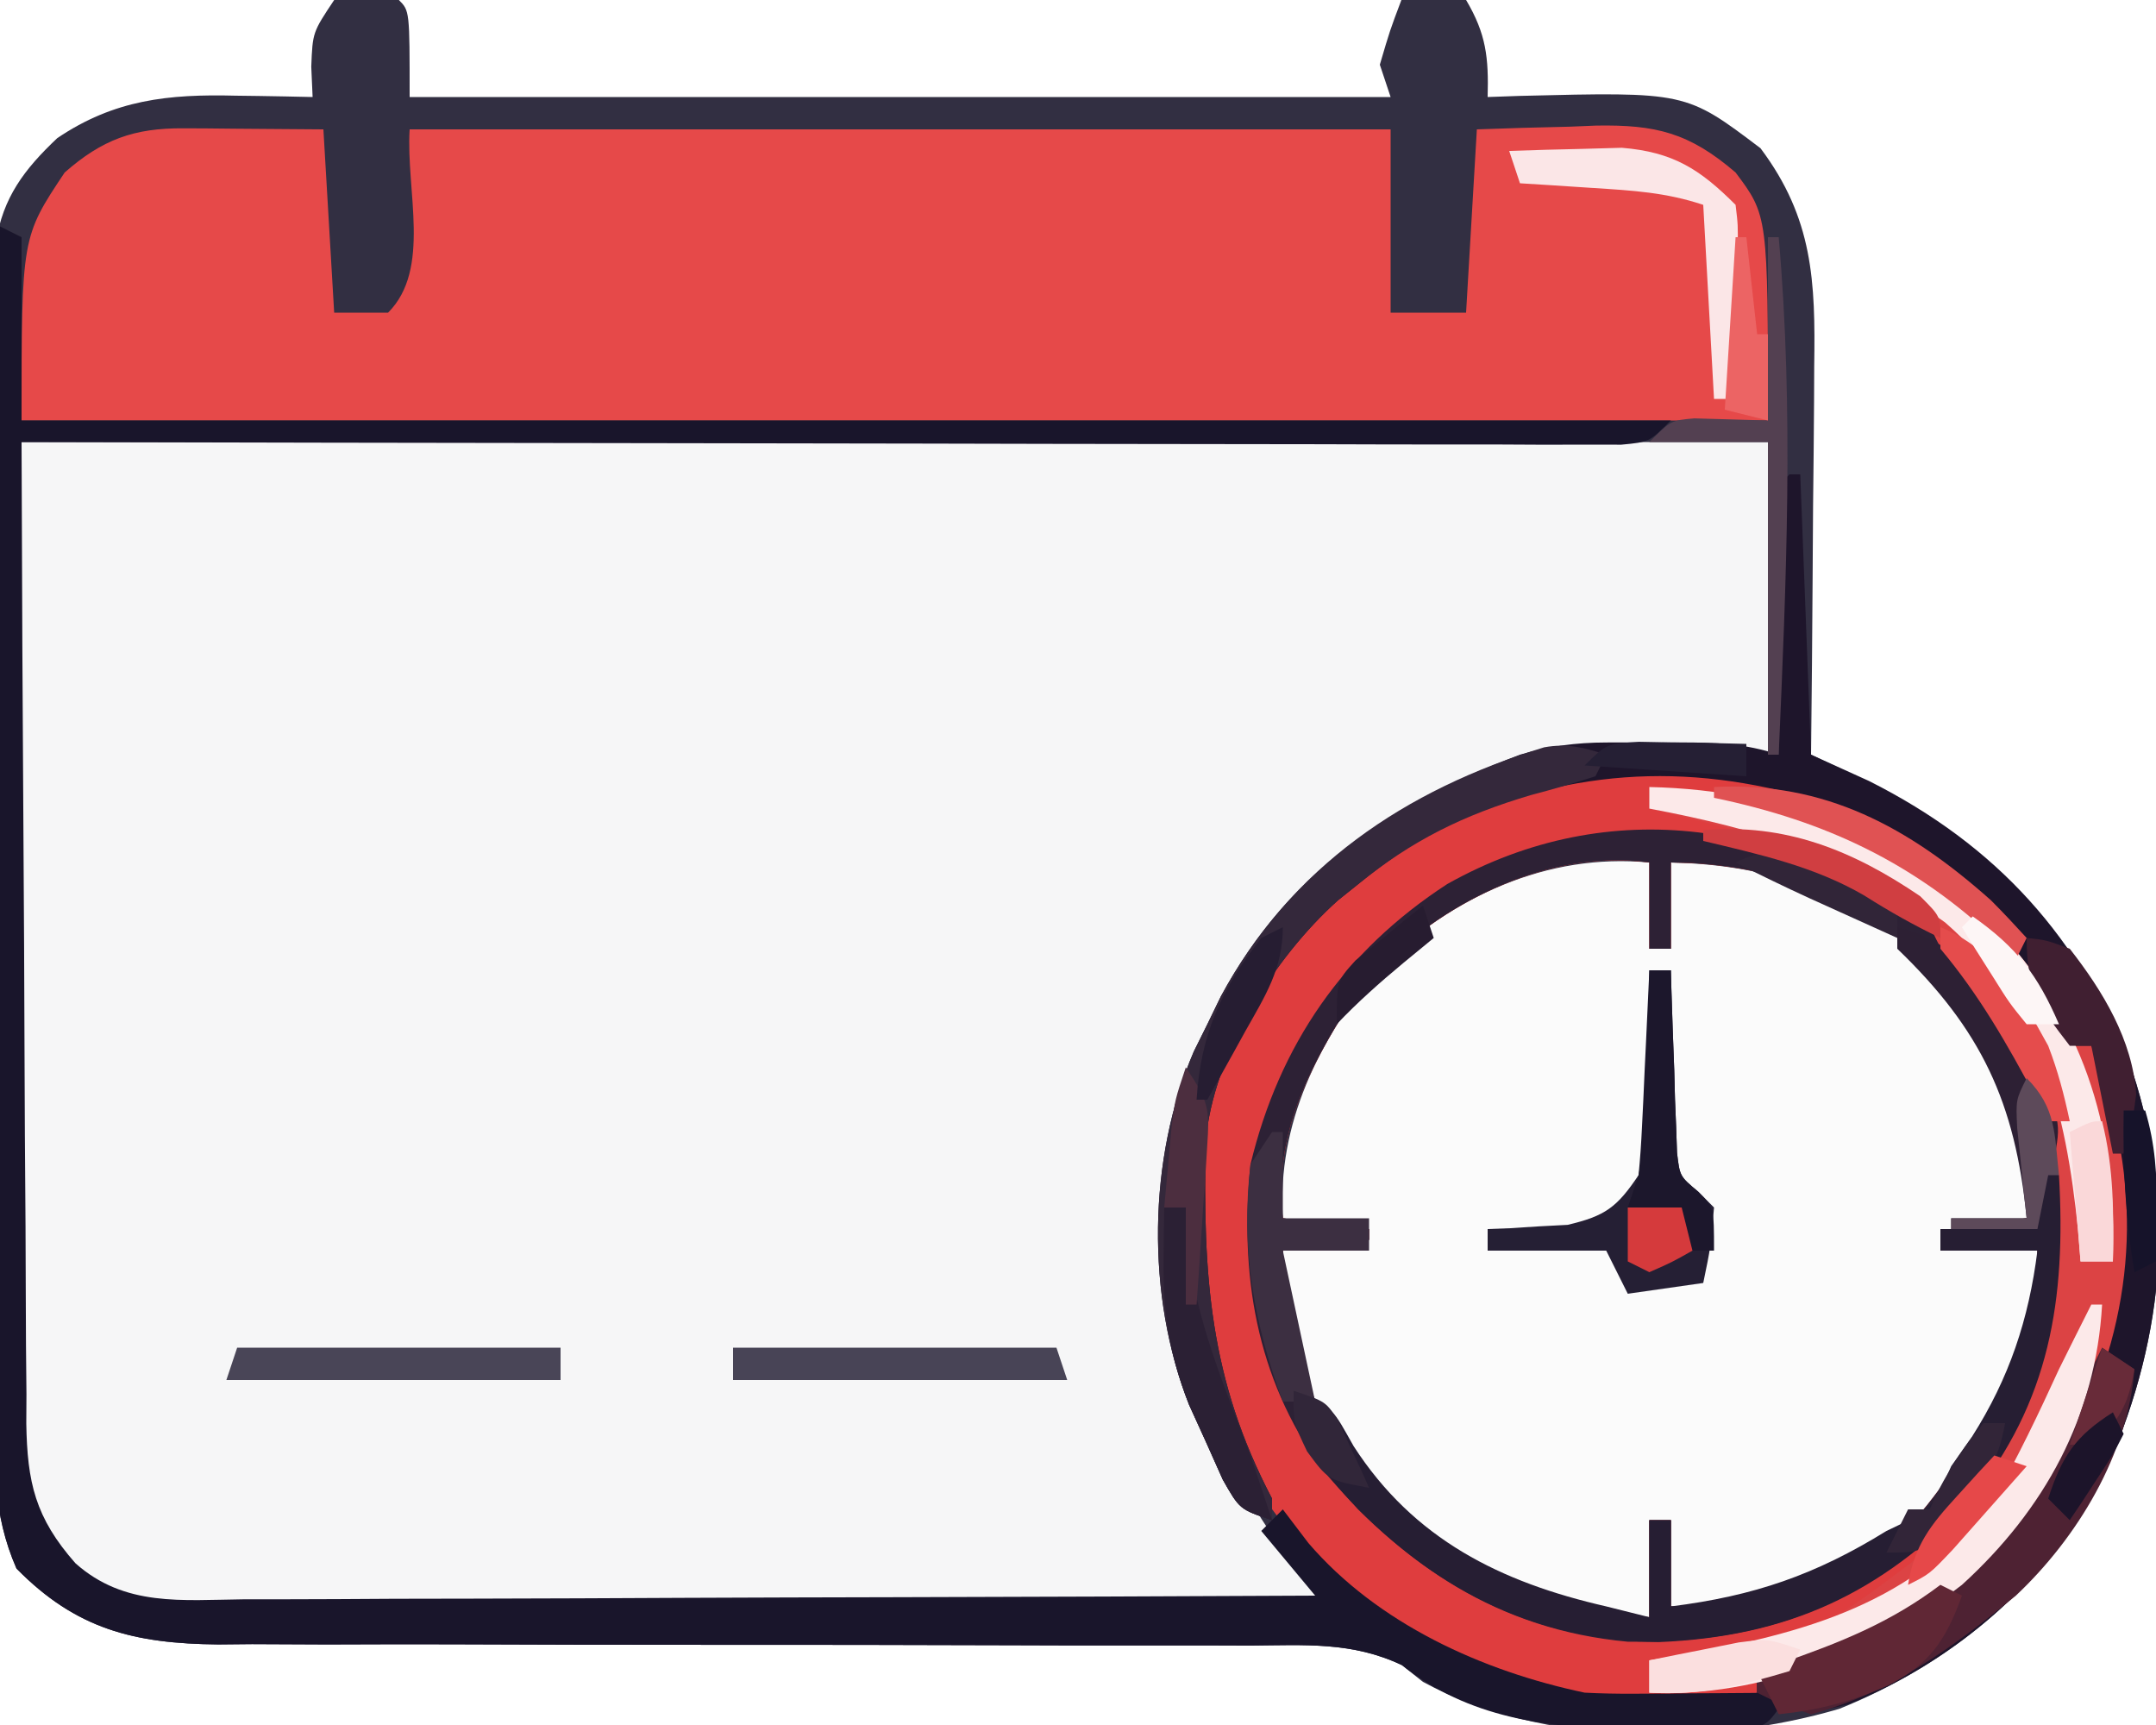 <?xml version="1.0" encoding="UTF-8"?>
<svg version="1.1" xmlns="http://www.w3.org/2000/svg" width="200" height="160">
<path d="M0 0 C3.062 -0.25 3.062 -0.25 6 0 C7 1 7 1 7 9 C37.03 9 67.06 9 98 9 C97.67 8.01 97.34 7.02 97 6 C97.938 2.812 97.938 2.812 99 0 C100.98 0 102.96 0 105 0 C106.876 3.166 107.097 5.358 107 9 C107.99 8.965 108.98 8.93 110 8.895 C125.392 8.513 125.392 8.513 132.312 13.75 C137.19 20.254 137.416 26.092 137.293 33.965 C137.289 34.998 137.284 36.031 137.28 37.096 C137.263 40.377 137.226 43.657 137.188 46.938 C137.172 49.17 137.159 51.402 137.146 53.635 C137.114 59.09 137.063 64.545 137 70 C138.206 70.576 138.206 70.576 139.436 71.163 C152.672 77.606 161.398 85.479 166.812 99.375 C171.05 112.311 169.634 124.827 164.02 137.152 C158.726 147.026 149.988 154.319 139.625 158.5 C127.635 162.011 112.12 162.024 101 156 C100.036 155.233 100.036 155.233 99.053 154.45 C94.437 152.257 90.05 152.594 85.003 152.631 C83.338 152.625 83.338 152.625 81.64 152.62 C79.233 152.613 76.826 152.614 74.418 152.62 C70.606 152.629 66.793 152.619 62.981 152.603 C53.51 152.568 44.039 152.561 34.568 152.563 C26.567 152.565 18.566 152.551 10.565 152.515 C6.814 152.504 3.063 152.516 -0.688 152.529 C-2.997 152.52 -5.306 152.51 -7.615 152.498 C-8.653 152.508 -9.692 152.518 -10.762 152.528 C-18.547 152.451 -23.926 151.128 -29.469 145.488 C-31.71 140.382 -31.55 135.718 -31.502 130.199 C-31.507 129.016 -31.513 127.833 -31.518 126.615 C-31.528 123.383 -31.521 120.152 -31.504 116.921 C-31.49 113.533 -31.497 110.146 -31.501 106.758 C-31.503 101.071 -31.49 95.385 -31.467 89.698 C-31.44 83.129 -31.438 76.561 -31.45 69.992 C-31.461 63.663 -31.455 57.335 -31.44 51.007 C-31.435 48.318 -31.435 45.628 -31.439 42.939 C-31.442 39.183 -31.426 35.428 -31.404 31.672 C-31.409 30.558 -31.413 29.445 -31.418 28.298 C-31.408 27.273 -31.398 26.248 -31.388 25.192 C-31.385 24.305 -31.383 23.418 -31.38 22.504 C-30.743 18.306 -28.721 15.682 -25.688 12.812 C-20.39 9.239 -15.385 8.717 -9.125 8.875 C-8.092 8.889 -8.092 8.889 -7.039 8.902 C-5.359 8.926 -3.68 8.962 -2 9 C-2.041 8.072 -2.083 7.144 -2.125 6.188 C-2 3 -2 3 0 0 Z " fill="#F6F6F7" transform="translate(31,0)"/>
<path d="M0 0 C3.062 -0.25 3.062 -0.25 6 0 C7 1 7 1 7 9 C37.03 9 67.06 9 98 9 C97.67 8.01 97.34 7.02 97 6 C97.938 2.812 97.938 2.812 99 0 C100.98 0 102.96 0 105 0 C106.876 3.166 107.097 5.358 107 9 C107.99 8.965 108.98 8.93 110 8.895 C125.392 8.513 125.392 8.513 132.312 13.75 C137.19 20.254 137.416 26.092 137.293 33.965 C137.289 34.998 137.284 36.031 137.28 37.096 C137.263 40.377 137.226 43.657 137.188 46.938 C137.172 49.17 137.159 51.402 137.146 53.635 C137.114 59.09 137.063 64.545 137 70 C138.206 70.576 138.206 70.576 139.436 71.163 C152.672 77.606 161.398 85.479 166.812 99.375 C171.05 112.311 169.634 124.827 164.02 137.152 C158.726 147.026 149.988 154.319 139.625 158.5 C127.635 162.011 112.12 162.024 101 156 C100.036 155.233 100.036 155.233 99.053 154.45 C94.437 152.257 90.05 152.594 85.003 152.631 C83.338 152.625 83.338 152.625 81.64 152.62 C79.233 152.613 76.826 152.614 74.418 152.62 C70.606 152.629 66.793 152.619 62.981 152.603 C53.51 152.568 44.039 152.561 34.568 152.563 C26.567 152.565 18.566 152.551 10.565 152.515 C6.814 152.504 3.063 152.516 -0.688 152.529 C-2.997 152.52 -5.306 152.51 -7.615 152.498 C-8.653 152.508 -9.692 152.518 -10.762 152.528 C-18.547 152.451 -23.926 151.128 -29.469 145.488 C-31.71 140.382 -31.55 135.718 -31.502 130.199 C-31.507 129.016 -31.513 127.833 -31.518 126.615 C-31.528 123.383 -31.521 120.152 -31.504 116.921 C-31.49 113.533 -31.497 110.146 -31.501 106.758 C-31.503 101.071 -31.49 95.385 -31.467 89.698 C-31.44 83.129 -31.438 76.561 -31.45 69.992 C-31.461 63.663 -31.455 57.335 -31.44 51.007 C-31.435 48.318 -31.435 45.628 -31.439 42.939 C-31.442 39.183 -31.426 35.428 -31.404 31.672 C-31.409 30.558 -31.413 29.445 -31.418 28.298 C-31.408 27.273 -31.398 26.248 -31.388 25.192 C-31.385 24.305 -31.383 23.418 -31.38 22.504 C-30.743 18.306 -28.721 15.682 -25.688 12.812 C-20.39 9.239 -15.385 8.717 -9.125 8.875 C-8.092 8.889 -8.092 8.889 -7.039 8.902 C-5.359 8.926 -3.68 8.962 -2 9 C-2.041 8.072 -2.083 7.144 -2.125 6.188 C-2 3 -2 3 0 0 Z M-29 41 C-29.082 57.046 -29.165 73.093 -29.25 89.625 C-29.286 94.687 -29.323 99.748 -29.36 104.963 C-29.374 109.511 -29.374 109.511 -29.382 114.059 C-29.388 116.08 -29.402 118.102 -29.422 120.123 C-29.452 123.19 -29.456 126.256 -29.454 129.323 C-29.468 130.219 -29.483 131.116 -29.498 132.039 C-29.455 138.495 -27.686 141.884 -23.438 146.812 C-20.653 149.113 -17.869 149.124 -14.425 149.12 C-13.018 149.122 -13.018 149.122 -11.583 149.124 C-10.555 149.121 -9.528 149.117 -8.47 149.114 C-7.387 149.114 -6.304 149.114 -5.188 149.114 C-1.601 149.113 1.987 149.105 5.574 149.098 C8.059 149.096 10.543 149.094 13.027 149.093 C18.903 149.09 24.778 149.082 30.654 149.072 C37.999 149.06 45.344 149.054 52.689 149.049 C65.793 149.038 78.896 149.021 92 149 C91.591 148.465 91.182 147.93 90.761 147.379 C90.223 146.67 89.685 145.96 89.13 145.229 C88.597 144.529 88.065 143.829 87.516 143.108 C85.376 140.133 83.806 137.105 82.188 133.812 C81.604 132.643 81.02 131.474 80.418 130.27 C76.558 121.368 76.462 109.312 79.625 100.125 C80.369 98.395 81.161 96.686 82 95 C82.424 94.138 82.848 93.275 83.285 92.387 C89.532 80.92 99.44 74.14 111.898 70.436 C114.174 69.964 116.224 69.887 118.547 69.902 C119.308 69.905 120.07 69.907 120.854 69.91 C122.288 69.924 122.288 69.924 123.75 69.938 C126.802 69.958 129.855 69.979 133 70 C133 60.43 133 50.86 133 41 C79.54 41 26.08 41 -29 41 Z " fill="#322F42" transform="translate(31,0)"/>
<path d="M0 0 C1.024 0.004 1.024 0.004 2.069 0.008 C2.929 0.017 3.79 0.026 4.676 0.035 C7.419 0.056 10.162 0.076 12.988 0.098 C13.483 8.513 13.483 8.513 13.988 17.098 C15.638 17.098 17.288 17.098 18.988 17.098 C23.023 13.063 20.632 5.792 20.988 0.098 C51.018 0.098 81.048 0.098 111.988 0.098 C111.988 5.708 111.988 11.318 111.988 17.098 C114.298 17.098 116.608 17.098 118.988 17.098 C119.318 11.488 119.648 5.878 119.988 0.098 C122.864 -0.011 125.736 -0.09 128.613 -0.152 C129.422 -0.186 130.23 -0.219 131.062 -0.254 C136.559 -0.343 139.664 0.383 143.988 4.098 C146.988 8.098 146.988 8.098 146.988 27.098 C93.528 27.098 40.068 27.098 -15.012 27.098 C-15.012 10.098 -15.012 10.098 -11.012 4.098 C-7.545 1.051 -4.591 -0.035 0 0 Z " fill="#E64949" transform="translate(17.012,11.902)"/>
<path d="M0 0 C0 2.64 0 5.28 0 8 C0.66 8 1.32 8 2 8 C2 5.36 2 2.72 2 0 C11.713 0.227 19.142 3.041 26.312 9.688 C31.501 15.286 35.276 21.334 35.312 29.125 C35.209 30.404 35.106 31.683 35 33 C33.298 33.186 33.298 33.186 31.562 33.375 C30.387 33.581 29.211 33.788 28 34 C27.505 34.99 27.505 34.99 27 36 C29.97 36 32.94 36 36 36 C35.561 45.078 32.549 53.451 26 60 C18.322 65.837 11.793 69.515 2 69 C2 66.36 2 63.72 2 61 C1.34 61 0.68 61 0 61 C0 63.97 0 66.94 0 70 C-9.891 69.521 -17.897 65.922 -25.176 59.145 C-30.919 52.392 -33.708 44.768 -34 36 C-31.36 35.67 -28.72 35.34 -26 35 C-26 34.67 -26 34.34 -26 34 C-29.96 33.505 -29.96 33.505 -34 33 C-34.539 24.188 -30.638 16.471 -25.141 9.715 C-18.19 3.18 -9.573 -0.903 0 0 Z " fill="#FBFBFB" transform="translate(153,80)"/>
<path d="M0 0 C5.641 4.547 7.754 9.261 10 16 C10.66 16 11.32 16 12 16 C16.471 27.55 16.492 38.565 11.543 49.961 C5.717 61.436 -1.751 68.787 -13.836 73.371 C-16 74 -16 74 -19 74 C-19 74.66 -19 75.32 -19 76 C-29.532 79.095 -40.125 76.671 -49.625 71.75 C-59.997 65.585 -67.416 56.94 -70.523 45.09 C-72.324 33.414 -72.536 21.249 -66 11 C-49.12 -10.947 -22.924 -17.323 0 0 Z M-56.602 11.762 C-60.634 18.217 -63.859 24.266 -63 32 C-60.36 32.33 -57.72 32.66 -55 33 C-55 33.33 -55 33.66 -55 34 C-57.64 34.33 -60.28 34.66 -63 35 C-62.708 43.768 -59.919 51.392 -54.176 58.145 C-46.897 64.922 -38.891 68.521 -29 69 C-29 66.03 -29 63.06 -29 60 C-28.34 60 -27.68 60 -27 60 C-27 62.64 -27 65.28 -27 68 C-19.149 68.906 -13.647 66.03 -7 62 C-4.082 59.75 -4.082 59.75 -2 57 C-1.25 56.105 -1.25 56.105 -0.484 55.191 C4.482 49.008 7.608 43.11 7 35 C4.03 35 1.06 35 -2 35 C-1.505 34.01 -1.505 34.01 -1 33 C1.322 32.593 3.657 32.256 6 32 C6.695 23.382 4.599 17.565 -0.762 10.766 C-7.584 3.404 -15.147 -0.387 -25.164 -0.957 C-26.073 -0.978 -26.073 -0.978 -27 -1 C-27 1.64 -27 4.28 -27 7 C-27.66 7 -28.32 7 -29 7 C-29 4.36 -29 1.72 -29 -1 C-39.192 -2.427 -50.463 3.738 -56.602 11.762 Z " fill="#DF3D3E" transform="translate(182,81)"/>
<path d="M0 0 C0.99 0.495 0.99 0.495 2 1 C2 6.61 2 12.22 2 18 C52.49 18 102.98 18 155 18 C153 20 153 20 150.396 20.246 C149.284 20.244 148.172 20.242 147.027 20.241 C145.754 20.243 144.48 20.246 143.169 20.249 C141.75 20.242 140.331 20.234 138.912 20.227 C137.424 20.226 135.936 20.227 134.448 20.228 C130.4 20.229 126.353 20.217 122.306 20.203 C118.079 20.19 113.852 20.189 109.626 20.187 C101.618 20.181 93.611 20.164 85.603 20.144 C76.488 20.122 67.374 20.111 58.259 20.101 C39.506 20.08 20.753 20.045 2 20 C2.038 32.674 2.097 45.348 2.184 58.022 C2.223 63.907 2.256 69.792 2.271 75.677 C2.286 81.357 2.321 87.037 2.368 92.717 C2.383 94.883 2.391 97.05 2.392 99.216 C2.394 102.252 2.421 105.287 2.454 108.323 C2.447 109.665 2.447 109.665 2.439 111.034 C2.53 116.482 3.257 119.757 7 124 C11.568 128.064 16.879 127.402 22.665 127.341 C23.739 127.341 24.813 127.341 25.919 127.342 C29.463 127.34 33.007 127.316 36.551 127.293 C39.01 127.287 41.469 127.283 43.928 127.28 C50.397 127.269 56.866 127.239 63.335 127.206 C69.938 127.175 76.54 127.162 83.143 127.146 C96.095 127.114 109.048 127.064 122 127 C120.35 125.02 118.7 123.04 117 121 C117.66 120.34 118.32 119.68 119 119 C120.176 120.547 120.176 120.547 121.375 122.125 C127.78 129.587 137.477 134.001 147 136 C148.514 136.078 150.031 136.108 151.547 136.098 C152.391 136.094 153.236 136.091 154.105 136.088 C154.978 136.08 155.851 136.071 156.75 136.062 C157.638 136.058 158.526 136.053 159.441 136.049 C161.628 136.037 163.814 136.021 166 136 C164 139 164 139 162.02 139.404 C161.22 139.414 160.421 139.424 159.598 139.434 C158.712 139.445 157.826 139.456 156.914 139.468 C155.973 139.458 155.032 139.448 154.062 139.438 C153.11 139.432 152.157 139.427 151.176 139.421 C143.503 139.255 136.243 138.377 130.053 133.45 C125.437 131.257 121.05 131.594 116.003 131.631 C114.338 131.625 114.338 131.625 112.64 131.62 C110.233 131.613 107.826 131.614 105.418 131.62 C101.606 131.629 97.793 131.619 93.981 131.603 C84.51 131.568 75.039 131.561 65.568 131.563 C57.567 131.565 49.566 131.551 41.565 131.515 C37.814 131.504 34.063 131.516 30.312 131.529 C28.003 131.52 25.694 131.51 23.385 131.498 C22.347 131.508 21.308 131.518 20.238 131.528 C12.451 131.451 7.074 130.126 1.528 124.487 C-0.71 119.381 -0.526 114.729 -0.454 109.211 C-0.455 108.03 -0.455 106.849 -0.456 105.632 C-0.454 102.407 -0.434 99.183 -0.406 95.958 C-0.381 92.583 -0.378 89.208 -0.373 85.832 C-0.361 79.447 -0.328 73.062 -0.288 66.677 C-0.243 59.405 -0.221 52.133 -0.201 44.86 C-0.16 29.907 -0.089 14.953 0 0 Z " fill="#19152B" transform="translate(0,21)"/>
<path d="M0 0 C0.33 0 0.66 0 1 0 C1.33 8.58 1.66 17.16 2 26 C3.774 26.804 5.548 27.609 7.375 28.438 C19.278 34.431 26.989 42.996 31.812 55.375 C36.05 68.311 34.634 80.827 29.02 93.152 C23.946 102.616 15.476 110.042 5.5 114.062 C1.658 115.092 0.454 114.727 -3 113 C-3 112.34 -3 111.68 -3 111 C-2.31 110.781 -1.621 110.562 -0.91 110.336 C11.356 106.197 19.166 100.546 25.188 89 C25.801 87.671 26.405 86.338 27 85 C27.3 84.41 27.601 83.819 27.91 83.211 C32.169 73.901 30.481 62.613 28 53 C27.34 53 26.68 53 26 53 C23.966 50.267 22.257 47.836 21.25 44.562 C18.273 38.459 11.165 33.561 5 31 C-7.707 26.764 -18.557 26.9 -31 32 C-34.271 33.72 -37.133 35.674 -40 38 C-40.625 38.501 -41.25 39.003 -41.895 39.52 C-47.823 44.828 -53.485 53.845 -54.161 61.926 C-54.4 74.273 -53.839 83.879 -48 95 C-48 95.66 -48 96.32 -48 97 C-51 96 -51 96 -52.57 93.234 C-53.083 92.085 -53.596 90.935 -54.125 89.75 C-54.643 88.61 -55.161 87.471 -55.695 86.297 C-59.684 76.219 -59.54 63.466 -55.25 53.516 C-54.837 52.685 -54.425 51.855 -54 51 C-53.587 50.149 -53.175 49.298 -52.75 48.422 C-46.538 36.916 -37.026 30.563 -25 26 C-22.267 25.207 -19.838 24.872 -16.996 24.867 C-15.885 24.865 -15.885 24.865 -14.752 24.863 C-13.606 24.869 -13.606 24.869 -12.438 24.875 C-11.67 24.871 -10.902 24.867 -10.111 24.863 C-6.821 24.869 -4.142 24.953 -1 26 C-1.005 25.248 -1.01 24.496 -1.016 23.721 C-1.037 20.335 -1.05 16.949 -1.062 13.562 C-1.071 12.378 -1.079 11.194 -1.088 9.975 C-1.091 8.85 -1.094 7.725 -1.098 6.566 C-1.103 5.524 -1.108 4.482 -1.114 3.408 C-1 1 -1 1 0 0 Z " fill="#1E152B" transform="translate(166,44)"/>
<path d="M0 0 C6.212 5.498 11.046 13.924 11.773 22.195 C12.034 34.564 10.316 45.084 1.438 54.375 C-7.627 62.596 -16.304 65.802 -28.559 65.652 C-40.561 64.544 -49.452 58.546 -57.023 49.523 C-63.065 41.09 -64.58 31.552 -63.562 21.375 C-60.887 10.283 -54.906 1.613 -45.312 -4.625 C-30.139 -13.142 -13.487 -10.431 0 0 Z M-54.164 6.137 C-58.197 12.592 -61.422 18.641 -60.562 26.375 C-57.922 26.705 -55.282 27.035 -52.562 27.375 C-52.562 27.705 -52.562 28.035 -52.562 28.375 C-55.203 28.705 -57.843 29.035 -60.562 29.375 C-60.27 38.143 -57.482 45.767 -51.738 52.52 C-44.459 59.297 -36.453 62.896 -26.562 63.375 C-26.562 60.405 -26.562 57.435 -26.562 54.375 C-25.902 54.375 -25.242 54.375 -24.562 54.375 C-24.562 57.015 -24.562 59.655 -24.562 62.375 C-16.711 63.281 -11.209 60.405 -4.562 56.375 C-1.645 54.125 -1.645 54.125 0.438 51.375 C1.188 50.48 1.188 50.48 1.953 49.566 C6.919 43.383 10.046 37.485 9.438 29.375 C6.468 29.375 3.498 29.375 0.438 29.375 C0.932 28.385 0.932 28.385 1.438 27.375 C3.759 26.968 6.094 26.631 8.438 26.375 C9.132 17.757 7.037 11.94 1.676 5.141 C-5.147 -2.221 -12.709 -6.012 -22.727 -6.582 C-23.635 -6.603 -23.635 -6.603 -24.562 -6.625 C-24.562 -3.985 -24.562 -1.345 -24.562 1.375 C-25.223 1.375 -25.883 1.375 -26.562 1.375 C-26.562 -1.265 -26.562 -3.905 -26.562 -6.625 C-36.755 -8.052 -48.025 -1.887 -54.164 6.137 Z " fill="#2D2135" transform="translate(179.562,86.625)"/>
<path d="M0 0 C12.732 0.276 23.742 4.693 32.75 13.762 C35.63 16.953 37.733 19.82 39 24 C39.66 24 40.32 24 41 24 C45.471 35.55 45.492 46.565 40.543 57.961 C34.829 69.215 27.407 76.886 15.422 81.223 C10.304 82.865 5.445 84.34 0 84 C0 83.01 0 82.02 0 81 C0.99 80.83 1.98 80.66 3 80.484 C15.226 78.785 15.226 78.785 24.625 71.688 C25.079 70.801 25.532 69.914 26 69 C26.961 67.901 27.943 66.819 28.938 65.75 C36.847 56.759 37.969 45.67 37.283 34.15 C36.444 27.768 32.882 22.335 28.922 17.422 C27 15 27 15 26.012 12.844 C23.63 8.503 17.557 6.808 13.063 5.388 C8.738 4.138 4.379 3.045 0 2 C0 1.34 0 0.68 0 0 Z " fill="#DC4344" transform="translate(153,73)"/>
<path d="M0 0 C0.99 0.495 0.99 0.495 2 1 C2.658 12.491 1.183 22.031 -6.234 31.152 C-14.547 39.852 -23.145 43.798 -35.125 44.312 C-46.314 44.175 -55.194 39.75 -63.008 32.012 C-66.392 28.374 -68.311 26.03 -69 21 C-65.399 22.2 -65.248 22.937 -63.438 26.125 C-57.86 34.773 -49.802 38.764 -40 41 C-38.68 41.33 -37.36 41.66 -36 42 C-36 39.03 -36 36.06 -36 33 C-35.34 33 -34.68 33 -34 33 C-34 35.64 -34 38.28 -34 41 C-26.277 40.033 -20.594 38.074 -14 34 C-13.277 33.655 -12.554 33.309 -11.809 32.953 C-9.408 31.688 -9.095 30.463 -8 28 C-7.361 27.093 -6.721 26.185 -6.062 25.25 C-2.618 19.822 -0.799 14.39 0 8 C-2.97 8 -5.94 8 -9 8 C-9 7.34 -9 6.68 -9 6 C-6.03 6 -3.06 6 0 6 C0 4.02 0 2.04 0 0 Z " fill="#261E33" transform="translate(189,108)"/>
<path d="M0 0 C-0.33 0.66 -0.66 1.32 -1 2 C-2.98 2.648 -4.986 3.218 -7 3.75 C-13.229 5.597 -17.967 7.916 -23 12 C-23.938 12.752 -23.938 12.752 -24.895 13.52 C-30.823 18.828 -36.485 27.845 -37.161 35.926 C-37.4 48.273 -36.839 57.879 -31 69 C-31 69.66 -31 70.32 -31 71 C-34 70 -34 70 -35.57 67.234 C-36.083 66.085 -36.596 64.935 -37.125 63.75 C-37.643 62.61 -38.161 61.471 -38.695 60.297 C-42.684 50.219 -42.54 37.466 -38.25 27.516 C-37.837 26.685 -37.425 25.855 -37 25 C-36.587 24.149 -36.175 23.298 -35.75 22.422 C-29.264 10.408 -18.679 3.256 -5.758 -0.684 C-3.592 -1.073 -2.075 -0.667 0 0 Z " fill="#34283B" transform="translate(149,70)"/>
<path d="M0 0 C0.99 0.66 1.98 1.32 3 2 C2.394 9.872 -2.298 17.638 -8 23 C-13.891 27.842 -19.578 32.012 -27 34 C-30 33 -30 33 -32 32 C-32 31.34 -32 30.68 -32 30 C-31.31 29.781 -30.621 29.562 -29.91 29.336 C-17.547 25.164 -9.693 19.462 -3.75 7.75 C-3.162 6.502 -2.579 5.252 -2 4 C-1.337 2.665 -0.671 1.331 0 0 Z " fill="#4E2233" transform="translate(195,125)"/>
<path d="M0 0 C12.732 0.276 23.596 4.699 32.68 13.656 C40.651 22.381 43.423 32.355 43 44 C42.01 44 41.02 44 40 44 C39.925 43.056 39.85 42.113 39.773 41.141 C38.625 29.931 36.314 20.299 27.438 12.562 C19.293 6.663 9.786 3.825 0 2 C0 1.34 0 0.68 0 0 Z " fill="#FCE9E9" transform="translate(153,73)"/>
<path d="M0 0 C0.66 0 1.32 0 2 0 C2.015 0.56 2.029 1.12 2.044 1.697 C2.119 4.236 2.215 6.774 2.312 9.312 C2.335 10.194 2.358 11.075 2.381 11.982 C2.434 13.254 2.434 13.254 2.488 14.551 C2.514 15.331 2.541 16.111 2.568 16.915 C2.823 19.107 2.823 19.107 4.552 20.548 C5.03 21.027 5.508 21.506 6 22 C5.688 25.688 5.688 25.688 5 29 C2.69 29.33 0.38 29.66 -2 30 C-2.66 28.68 -3.32 27.36 -4 26 C-7.63 26 -11.26 26 -15 26 C-15 25.34 -15 24.68 -15 24 C-14.325 23.974 -13.649 23.948 -12.953 23.922 C-11.615 23.837 -11.615 23.837 -10.25 23.75 C-9.368 23.704 -8.487 23.657 -7.578 23.609 C-4.094 22.786 -3.007 21.993 -1 19 C-0.379 15.754 -0.304 12.548 -0.25 9.25 C-0.22 8.362 -0.191 7.474 -0.16 6.559 C-0.09 4.372 -0.037 2.187 0 0 Z " fill="#251F34" transform="translate(153,90)"/>
<path d="M0 0 C0.33 0 0.66 0 1 0 C0.424 10.36 -4.347 19.038 -12 26 C-19.994 32.189 -30.789 36.498 -41 36 C-41 35.01 -41 34.02 -41 33 C-40.033 32.841 -39.066 32.683 -38.07 32.52 C-26.729 30.54 -16.186 27.722 -9 18 C-6.775 14.095 -4.872 10.083 -3 6 C-2.007 3.997 -1.008 1.996 0 0 Z " fill="#FCE9E9" transform="translate(194,121)"/>
<path d="M0 0 C2.229 -0.081 4.458 -0.139 6.688 -0.188 C8.55 -0.24 8.55 -0.24 10.449 -0.293 C15.202 0.099 17.682 1.682 21 5 C21.227 6.879 21.227 6.879 21.195 9.133 C21.189 9.938 21.182 10.744 21.176 11.574 C21.159 12.416 21.142 13.258 21.125 14.125 C21.116 14.974 21.107 15.824 21.098 16.699 C21.074 18.8 21.038 20.9 21 23 C20.34 23 19.68 23 19 23 C18.67 17.06 18.34 11.12 18 5 C14.533 3.844 11.459 3.672 7.812 3.438 C6.54 3.354 5.268 3.27 3.957 3.184 C2.981 3.123 2.005 3.062 1 3 C0.67 2.01 0.34 1.02 0 0 Z " fill="#FBE6E7" transform="translate(140,14)"/>
<path d="M0 0 C9.9 0 19.8 0 30 0 C30.33 0.99 30.66 1.98 31 3 C20.77 3 10.54 3 0 3 C0 2.01 0 1.02 0 0 Z " fill="#484456" transform="translate(68,125)"/>
<path d="M0 0 C9.9 0 19.8 0 30 0 C30 0.99 30 1.98 30 3 C19.77 3 9.54 3 -1 3 C-0.67 2.01 -0.34 1.02 0 0 Z " fill="#494557" transform="translate(22,125)"/>
<path d="M0 0 C0.33 0 0.66 0 1 0 C1 2.64 1 5.28 1 8 C3.64 8 6.28 8 9 8 C9 8.99 9 9.98 9 11 C6.36 11 3.72 11 1 11 C1.99 15.62 2.98 20.24 4 25 C3.01 25 2.02 25 1 25 C-1.706 17.718 -2.911 10.776 -2 3 C-1.34 2.01 -0.68 1.02 0 0 Z " fill="#3C2F41" transform="translate(118,105)"/>
<path d="M0 0 C5.645 1.328 8.088 5.33 11 10 C15.223 17.726 15.223 17.726 14.633 21.094 C14.424 21.723 14.215 22.352 14 23 C13.659 24.665 13.324 26.332 13 28 C10.36 28 7.72 28 5 28 C5 27.67 5 27.34 5 27 C7.31 27 9.62 27 12 27 C10.943 16.229 7.79 9.49 0 2 C0 1.34 0 0.68 0 0 Z " fill="#2D2034" transform="translate(176,86)"/>
<path d="M0 0 C0.66 0.33 1.32 0.66 2 1 C0.499 5.129 -0.958 7.315 -4.812 9.312 C-8.162 10.805 -11.333 11.633 -15 12 C-15.66 10.68 -16.32 9.36 -17 8 C-15.913 7.636 -15.913 7.636 -14.805 7.266 C-9.331 5.368 -4.628 3.502 0 0 Z " fill="#602735" transform="translate(180,147)"/>
<path d="M0 0 C0.66 0 1.32 0 2 0 C2.062 1.196 2.124 2.393 2.188 3.625 C2.922 10.441 5.602 16.628 8 23 C8.676 24.997 9.346 26.996 10 29 C7 28 7 28 5.43 25.234 C4.917 24.085 4.404 22.935 3.875 21.75 C3.098 20.041 3.098 20.041 2.305 18.297 C0.456 13.626 -0.129 9.688 -0.062 4.688 C-0.053 3.804 -0.044 2.921 -0.035 2.012 C-0.024 1.348 -0.012 0.684 0 0 Z " fill="#2B2034" transform="translate(108,112)"/>
<path d="M0 0 C0.33 0 0.66 0 1 0 C2.412 16.031 1.7 31.952 1 48 C0.67 48 0.34 48 0 48 C0 38.43 0 28.86 0 19 C-3.63 19 -7.26 19 -11 19 C-9 17 -9 17 -6.836 16.805 C-4.557 16.87 -2.279 16.935 0 17 C0 11.39 0 5.78 0 0 Z " fill="#534051" transform="translate(164,22)"/>
<path d="M0 0 C0.66 0 1.32 0 2 0 C2.022 0.84 2.022 0.84 2.044 1.697 C2.119 4.236 2.215 6.774 2.312 9.312 C2.335 10.194 2.358 11.075 2.381 11.982 C2.416 12.83 2.452 13.678 2.488 14.551 C2.514 15.331 2.541 16.111 2.568 16.915 C2.822 19.103 2.822 19.103 4.532 20.528 C6 22 6 22 6 26 C5.34 26 4.68 26 4 26 C3.67 25.01 3.34 24.02 3 23 C1.35 22.67 -0.3 22.34 -2 22 C-1.505 20.515 -1.505 20.515 -1 19 C-0.854 17.52 -0.753 16.036 -0.684 14.551 C-0.642 13.703 -0.6 12.856 -0.557 11.982 C-0.498 10.661 -0.498 10.661 -0.438 9.312 C-0.394 8.42 -0.351 7.527 -0.307 6.607 C-0.201 4.405 -0.099 2.203 0 0 Z " fill="#1C172C" transform="translate(153,90)"/>
<path d="M0 0 C1.793 0.184 1.793 0.184 4 1 C7.059 4.912 9.839 9.478 10.16 14.508 C9.875 16.688 9.875 16.688 9 20 C8.67 20 8.34 20 8 20 C7.34 16.7 6.68 13.4 6 10 C5.34 10 4.68 10 4 10 C1.161 6.325 0 4.731 0 0 Z " fill="#401F31" transform="translate(188,87)"/>
<path d="M0 0 C10.262 -0.54 18.076 3.722 25.684 10.5 C26.822 11.635 27.917 12.812 29 14 C28.67 14.66 28.34 15.32 28 16 C27.478 15.481 26.956 14.961 26.418 14.426 C18.652 7.068 10.427 3.164 0 1 C0 0.67 0 0.34 0 0 Z " fill="#E05253" transform="translate(159,73)"/>
<path d="M0 0 C5.177 2.118 7.372 6.254 10 11 C10.907 13.354 11.473 15.524 12 18 C11.34 18 10.68 18 10 18 C9.613 17.264 9.227 16.528 8.828 15.77 C6.188 10.823 3.615 6.311 0 2 C0 1.34 0 0.68 0 0 Z " fill="#E54C4C" transform="translate(180,86)"/>
<path d="M0 0 C0.66 0 1.32 0 2 0 C1.404 3.578 0 5.544 -2.375 8.25 C-2.981 8.956 -3.587 9.663 -4.211 10.391 C-6 12 -6 12 -9 12 C-8.34 10.68 -7.68 9.36 -7 8 C-6.34 8 -5.68 8 -5 8 C-4.732 7.423 -4.464 6.845 -4.188 6.25 C-2.971 3.944 -1.697 1.979 0 0 Z " fill="#322538" transform="translate(184,132)"/>
<path d="M0 0 C2.15 3.224 2.222 3.799 1.977 7.449 C1.925 8.297 1.873 9.144 1.82 10.018 C1.756 10.899 1.691 11.78 1.625 12.688 C1.568 13.58 1.512 14.473 1.453 15.393 C1.312 17.596 1.16 19.798 1 22 C0.67 22 0.34 22 0 22 C0 19.03 0 16.06 0 13 C-0.66 13 -1.32 13 -2 13 C-1.859 11.395 -1.712 9.791 -1.562 8.188 C-1.481 7.294 -1.4 6.401 -1.316 5.48 C-1 3 -1 3 0 0 Z " fill="#4C2E3F" transform="translate(110,99)"/>
<path d="M0 0 C0 3.881 -1.653 6.397 -3.5 9.688 C-3.834 10.294 -4.168 10.901 -4.512 11.525 C-5.336 13.02 -6.167 14.51 -7 16 C-7.33 16 -7.66 16 -8 16 C-7.623 9.963 -5.739 5.776 -2 1 C-1.34 0.67 -0.68 0.34 0 0 Z " fill="#261D32" transform="translate(119,86)"/>
<path d="M0 0 C2.441 1.203 4.681 2.562 7 4 C7 4.99 7 5.98 7 7 C5.25 6.209 3.5 5.417 1.75 4.625 C0.775 4.184 -0.199 3.743 -1.203 3.289 C-3.493 2.234 -5.754 1.145 -8 0 C-5.012 -1.494 -3.22 -0.79 0 0 Z " fill="#312538" transform="translate(169,80)"/>
<path d="M0 0 C-0.33 0.66 -0.66 1.32 -1 2 C-5.445 3.334 -9.332 4.292 -14 4 C-14 3.01 -14 2.02 -14 1 C-12.231 0.637 -10.46 0.285 -8.688 -0.062 C-7.701 -0.26 -6.715 -0.457 -5.699 -0.66 C-3 -1 -3 -1 0 0 Z " fill="#FBDFDF" transform="translate(167,153)"/>
<path d="M0 0 C7.604 -0.661 13.865 1.868 20.125 6.125 C22 8 22 8 22 10 C19.526 8.813 17.264 7.534 14.938 6.062 C10.295 3.356 5.189 2.239 0 1 C0 0.67 0 0.34 0 0 Z " fill="#D03E41" transform="translate(158,77)"/>
<path d="M0 0 C1.102 4.409 1.077 8.484 1 13 C0.01 13 -0.98 13 -2 13 C-2.33 9.04 -2.66 5.08 -3 1 C-1 0 -1 0 0 0 Z " fill="#FAD8D9" transform="translate(195,104)"/>
<path d="M0 0 C2.762 2.762 2.579 5.207 3 9 C2.67 9 2.34 9 2 9 C1.67 10.65 1.34 12.3 1 14 C-1.64 14 -4.28 14 -7 14 C-7 13.67 -7 13.34 -7 13 C-4.69 13 -2.38 13 0 13 C-0.084 12.229 -0.168 11.458 -0.254 10.664 C-0.356 9.661 -0.458 8.658 -0.562 7.625 C-0.667 6.627 -0.771 5.63 -0.879 4.602 C-1 2 -1 2 0 0 Z " fill="#5D4A5A" transform="translate(188,100)"/>
<path d="M0 0 C0.66 0 1.32 0 2 0 C2.936 3.155 3.106 5.966 3.062 9.25 C3.053 10.142 3.044 11.034 3.035 11.953 C3.024 12.629 3.012 13.304 3 14 C2.01 14.495 2.01 14.495 1 15 C0.153 9.919 -0.09 5.152 0 0 Z " fill="#16132A" transform="translate(197,103)"/>
<path d="M0 0 C0.33 0 0.66 0 1 0 C1.33 2.97 1.66 5.94 2 9 C2.33 9 2.66 9 3 9 C3 11.64 3 14.28 3 17 C1.68 16.67 0.36 16.34 -1 16 C-0.67 10.72 -0.34 5.44 0 0 Z " fill="#EC6464" transform="translate(161,22)"/>
<path d="M0 0 C0.99 0.33 1.98 0.66 3 1 C1.545 2.649 0.086 4.294 -1.375 5.938 C-2.187 6.854 -2.999 7.771 -3.836 8.715 C-6 11 -6 11 -8 12 C-7.415 8.339 -5.917 6.455 -3.438 3.75 C-2.797 3.044 -2.156 2.337 -1.496 1.609 C-0.756 0.813 -0.756 0.813 0 0 Z " fill="#E64849" transform="translate(185,135)"/>
<path d="M0 0 C1.775 0.035 1.775 0.035 3.586 0.07 C5.369 0.097 5.369 0.097 7.188 0.125 C8.103 0.148 9.018 0.171 9.961 0.195 C9.961 1.185 9.961 2.175 9.961 3.195 C5.011 2.865 0.061 2.535 -5.039 2.195 C-3.039 0.195 -3.039 0.195 0 0 Z " fill="#251F34" transform="translate(152.039,68.805)"/>
<path d="M0 0 C1.65 0 3.3 0 5 0 C5.33 1.32 5.66 2.64 6 4 C4.125 5.062 4.125 5.062 2 6 C1.34 5.67 0.68 5.34 0 5 C0 3.35 0 1.7 0 0 Z " fill="#D53A3C" transform="translate(151,112)"/>
<path d="M0 0 C0.33 0.99 0.66 1.98 1 3 C0.072 3.763 -0.856 4.526 -1.812 5.312 C-3.983 7.118 -6.056 8.948 -8 11 C-8 7 -8 7 -6.25 5.078 C-5.508 4.475 -4.765 3.872 -4 3.25 C-3.257 2.636 -2.515 2.023 -1.75 1.391 C-1.173 0.932 -0.595 0.473 0 0 Z " fill="#271C30" transform="translate(132,84)"/>
<path d="M0 0 C0.99 0.66 1.98 1.32 3 2 C2.441 5.243 1.587 6.931 -1 9 C-1.66 9 -2.32 9 -3 9 C-2.01 6.03 -1.02 3.06 0 0 Z " fill="#682B39" transform="translate(195,125)"/>
<path d="M0 0 C0.33 0.66 0.66 1.32 1 2 C0.004 3.945 0.004 3.945 -1.438 6.125 C-1.911 6.849 -2.384 7.574 -2.871 8.32 C-3.244 8.875 -3.616 9.429 -4 10 C-4.66 9.34 -5.32 8.68 -6 8 C-4.731 4.086 -3.488 2.209 0 0 Z " fill="#1C142A" transform="translate(196,131)"/>
<path d="M0 0 C4.078 2.865 6.027 5.43 8 10 C7.01 10 6.02 10 5 10 C3.395 8.031 3.395 8.031 1.812 5.5 C1.283 4.665 0.753 3.829 0.207 2.969 C-0.191 2.319 -0.59 1.669 -1 1 C-0.67 0.67 -0.34 0.34 0 0 Z " fill="#FDF6F6" transform="translate(183,85)"/>
<path d="M0 0 C3 1 3 1 4.168 2.848 C4.504 3.579 4.841 4.309 5.188 5.062 C5.532 5.796 5.876 6.529 6.23 7.285 C6.484 7.851 6.738 8.417 7 9 C3.219 8.297 3.219 8.297 1.25 5.625 C0 3 0 3 0 0 Z " fill="#312639" transform="translate(120,129)"/>
</svg>
